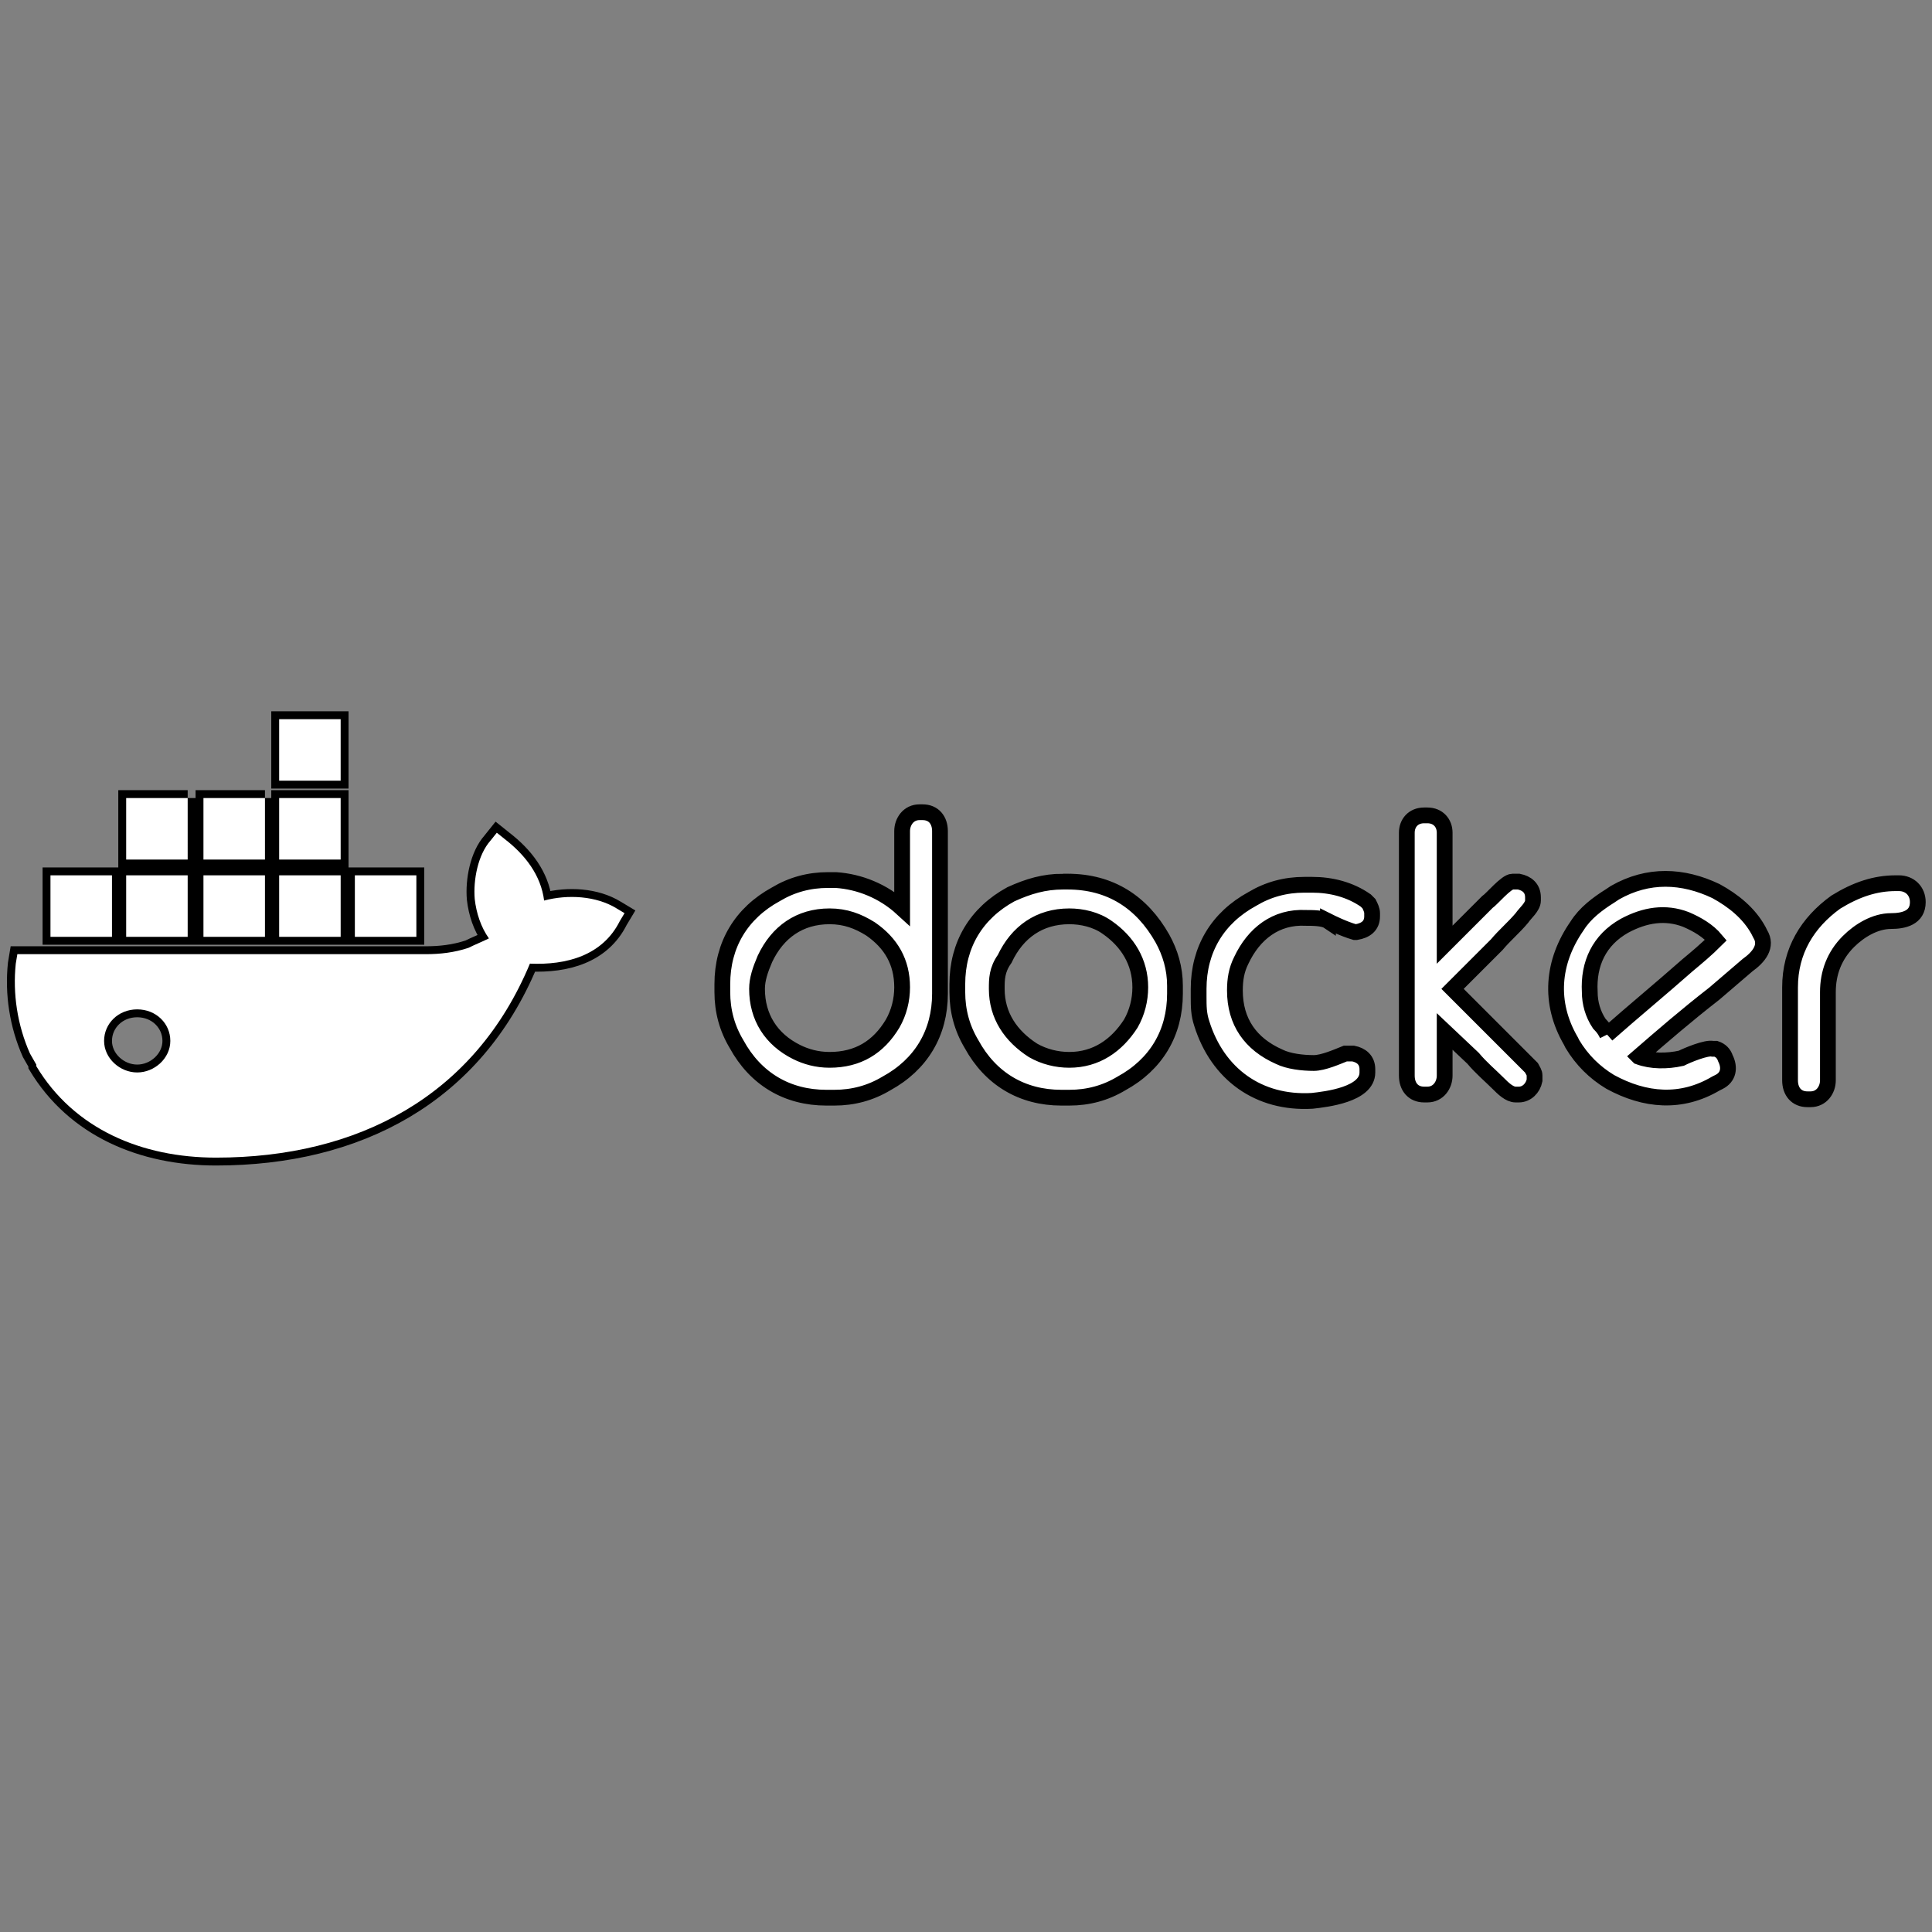 <!DOCTYPE svg PUBLIC "-//W3C//DTD SVG 1.1//EN" "http://www.w3.org/Graphics/SVG/1.1/DTD/svg11.dtd">
<!-- Uploaded to: SVG Repo, www.svgrepo.com, Transformed by: SVG Repo Mixer Tools -->
<svg width="800px" height="800px" viewBox="0 -44 122.5 122.5" id="Layer_1" xmlns="http://www.w3.org/2000/svg" xmlns:xlink="http://www.w3.org/1999/xlink" fill="#000000" stroke="#000000">
<rect x="0" y="-44" width="122.5" height="122.5" fill="#808080" stroke="none"/>
<g id="SVGRepo_bgCarrier" stroke-width="0"/>
<g id="SVGRepo_tracerCarrier" stroke-linecap="round" stroke-linejoin="round"/>
<g id="SVGRepo_iconCarrier"> <style>.st0{fill:#ffffff}.st1{clip-path:url(#SVGID_4_)}</style> <title>Group 3</title> <path id="SVGID_1_" class="st0" d="M8.7 24c-1.1 0-2.1-.9-2.1-2s.9-2 2.1-2 2.1.9 2.1 2-1 2-2.1 2zm25.8-10.9c-.2-1.6-1.2-2.9-2.5-3.9l-.5-.4-.4.5c-.8.9-1.1 2.5-1 3.7.1.9.4 1.8.9 2.5-.4.2-.9.4-1.3.6-.9.3-1.8.4-2.7.4H1.1l-.1.6c-.2 1.9.1 3.9.9 5.7l.4.7v.1c2.4 4 6.7 5.8 11.4 5.8 9 0 16.4-3.9 19.9-12.3 2.3.1 4.6-.5 5.7-2.7l.3-.5-.5-.3c-1.3-.8-3.1-.9-4.6-.5zm-12.9-1.6h-3.9v3.9h3.9v-3.9zm0-4.9h-3.9v3.9h3.9V6.6zm0-5h-3.9v3.9h3.9V1.6zm4.8 9.9h-3.9v3.9h3.9v-3.9zm-14.5 0H8v3.9h3.9v-3.9zm4.9 0h-3.9v3.9h3.9v-3.9zm-9.7 0H3.2v3.9h3.9v-3.9zm9.7-4.9h-3.9v3.9h3.9V6.6zm-4.9 0H8v3.9h3.9V6.6z"/> <defs> <path id="SVGID_2_" d="M8.7 24c-1.1 0-2.1-.9-2.1-2s.9-2 2.1-2 2.1.9 2.1 2-1 2-2.1 2zm25.8-10.9c-.2-1.6-1.2-2.9-2.5-3.9l-.5-.4-.4.5c-.8.9-1.1 2.5-1 3.7.1.9.4 1.8.9 2.5-.4.2-.9.4-1.3.6-.9.3-1.8.4-2.7.4H1.1l-.1.6c-.2 1.9.1 3.9.9 5.7l.4.7v.1c2.4 4 6.7 5.8 11.4 5.8 9 0 16.4-3.9 19.9-12.3 2.3.1 4.6-.5 5.7-2.7l.3-.5-.5-.3c-1.3-.8-3.1-.9-4.6-.5zm-12.9-1.6h-3.9v3.9h3.9v-3.9zm0-4.9h-3.9v3.9h3.9V6.6zm0-5h-3.9v3.9h3.9V1.6zm4.8 9.9h-3.9v3.9h3.9v-3.9zm-14.5 0H8v3.9h3.9v-3.9zm4.9 0h-3.9v3.9h3.9v-3.9zm-9.7 0H3.2v3.9h3.9v-3.9zm9.7-4.9h-3.9v3.9h3.9V6.6zm-4.9 0H8v3.9h3.9V6.6z"/> </defs> <clipPath id="SVGID_4_"> <use xlink:href="#SVGID_2_" overflow="visible"/> </clipPath> <g class="st1"> <path id="SVGID_3_" class="st0" d="M-48.8-21H1226v151.4H-48.8z"/> </g> <path id="docker_2_" class="st0" d="M101.9 21.6c1.7-1.5 3.4-2.9 5.1-4.4.6-.5 1.2-1 1.8-1.6-.5-.6-1.2-1-1.9-1.3-1.3-.5-2.6-.3-3.9.4-1.6.9-2.3 2.4-2.2 4.2 0 .7.2 1.4.6 2 .3.3.4.5.5.7m2 1.4c.8.3 1.8.3 2.7.1.4-.2 1.6-.7 2-.6h.2c.3.1.5.3.6.6.3.6.2 1.2-.4 1.5l-.2.1c-2.2 1.3-4.5 1.1-6.7-.1-1-.6-1.8-1.4-2.4-2.4l-.1-.2c-1.4-2.4-1.2-5 .4-7.3.5-.8 1.3-1.4 2.1-1.9l.3-.2c2.1-1.2 4.3-1.1 6.4-.1 1.1.6 2.1 1.4 2.7 2.5l.1.2c.5.8-.1 1.5-.8 2l-2.1 1.8c-1.8 1.4-3.3 2.7-4.8 4zm16.3-11h.2c.7 0 1.2.5 1.2 1.2 0 1-.9 1.2-1.7 1.2-1 0-2 .6-2.7 1.3-.9.9-1.3 2-1.3 3.2v5.6c0 .6-.4 1.2-1.1 1.2h-.2c-.7 0-1.1-.5-1.1-1.2v-5.9c0-2.3 1.1-4.1 2.9-5.4 1.3-.8 2.5-1.2 3.8-1.2zm-28.6 3.9l2.7-2.7c.3-.2 1.2-1.3 1.6-1.3h.4c.5.1.9.4.9 1v.2c0 .4-.5.8-.7 1.1-.5.6-1.1 1.1-1.6 1.7l-2.8 2.8 3.6 3.6 1 1 .4.4c.1.2.2.3.2.5V24.5c-.1.5-.5.9-1 .9h-.2c-.4 0-.8-.4-1.1-.7-.5-.5-1.1-1-1.6-1.6l-1.8-1.7v2.8c0 .6-.4 1.2-1.1 1.2h-.2c-.7 0-1.1-.5-1.1-1.2V8.8c0-.6.4-1.1 1.1-1.1h.2c.7 0 1.1.5 1.1 1.1v7.1zm-7.4-1.5c-.3-.2-1-.2-1.4-.2-1.9-.1-3.3 1-4.1 2.7-.3.6-.4 1.2-.4 1.9 0 2 1 3.4 2.8 4.2.6.3 1.5.4 2.2.4.6 0 1.5-.4 2-.6h.5c.5.1.9.4.9 1v.2c0 1.4-2.6 1.7-3.5 1.8-3.4.2-6-1.7-7-4.9-.2-.6-.2-1.1-.2-1.7v-.5c0-2.5 1.2-4.5 3.4-5.7 1-.6 2.1-.9 3.3-.9h.5c1.2 0 2.4.3 3.4 1l.1.1.1.1c.1.2.2.4.2.6v.2c0 .6-.4.9-1 1h-.1c-.7-.2-1.5-.6-1.7-.7zm-21 4.3c0 1.7.9 3 2.3 3.9.7.4 1.5.6 2.3.6 1.7 0 3-.9 3.9-2.3.4-.7.6-1.5.6-2.3 0-1.6-.8-2.9-2.1-3.8-.7-.5-1.6-.7-2.4-.7-1.9 0-3.3 1-4.1 2.7-.5.7-.5 1.3-.5 1.9zm4.2-6.8h.3c2.7 0 4.7 1.3 6 3.6.5.9.8 1.9.8 3v.5c0 2.5-1.2 4.5-3.4 5.7-1 .6-2.1.9-3.3.9h-.5c-2.5 0-4.5-1.2-5.7-3.4-.6-1-.9-2.1-.9-3.3v-.5c0-2.5 1.2-4.5 3.4-5.7 1.1-.5 2.1-.8 3.3-.8zM48 18.7c0 1.8.9 3.2 2.5 4 .6.3 1.3.5 2.1.5 1.8 0 3.1-.8 4-2.3.4-.7.6-1.5.6-2.3 0-1.6-.7-2.8-2-3.7-.8-.5-1.6-.8-2.6-.8-1.9 0-3.3 1-4.1 2.7-.3.7-.5 1.3-.5 1.9zm9.2-5.1V8.7c0-.6.4-1.2 1.1-1.2h.2c.7 0 1.1.5 1.1 1.2V19c0 2.5-1.2 4.5-3.4 5.7-1 .6-2.1.9-3.3.9h-.5c-2.5 0-4.5-1.2-5.7-3.4-.6-1-.9-2.1-.9-3.3v-.5c0-2.5 1.2-4.5 3.4-5.7 1-.6 2.1-.9 3.3-.9h.5c1.5.1 3 .7 4.2 1.8z"/> </g>
</svg>